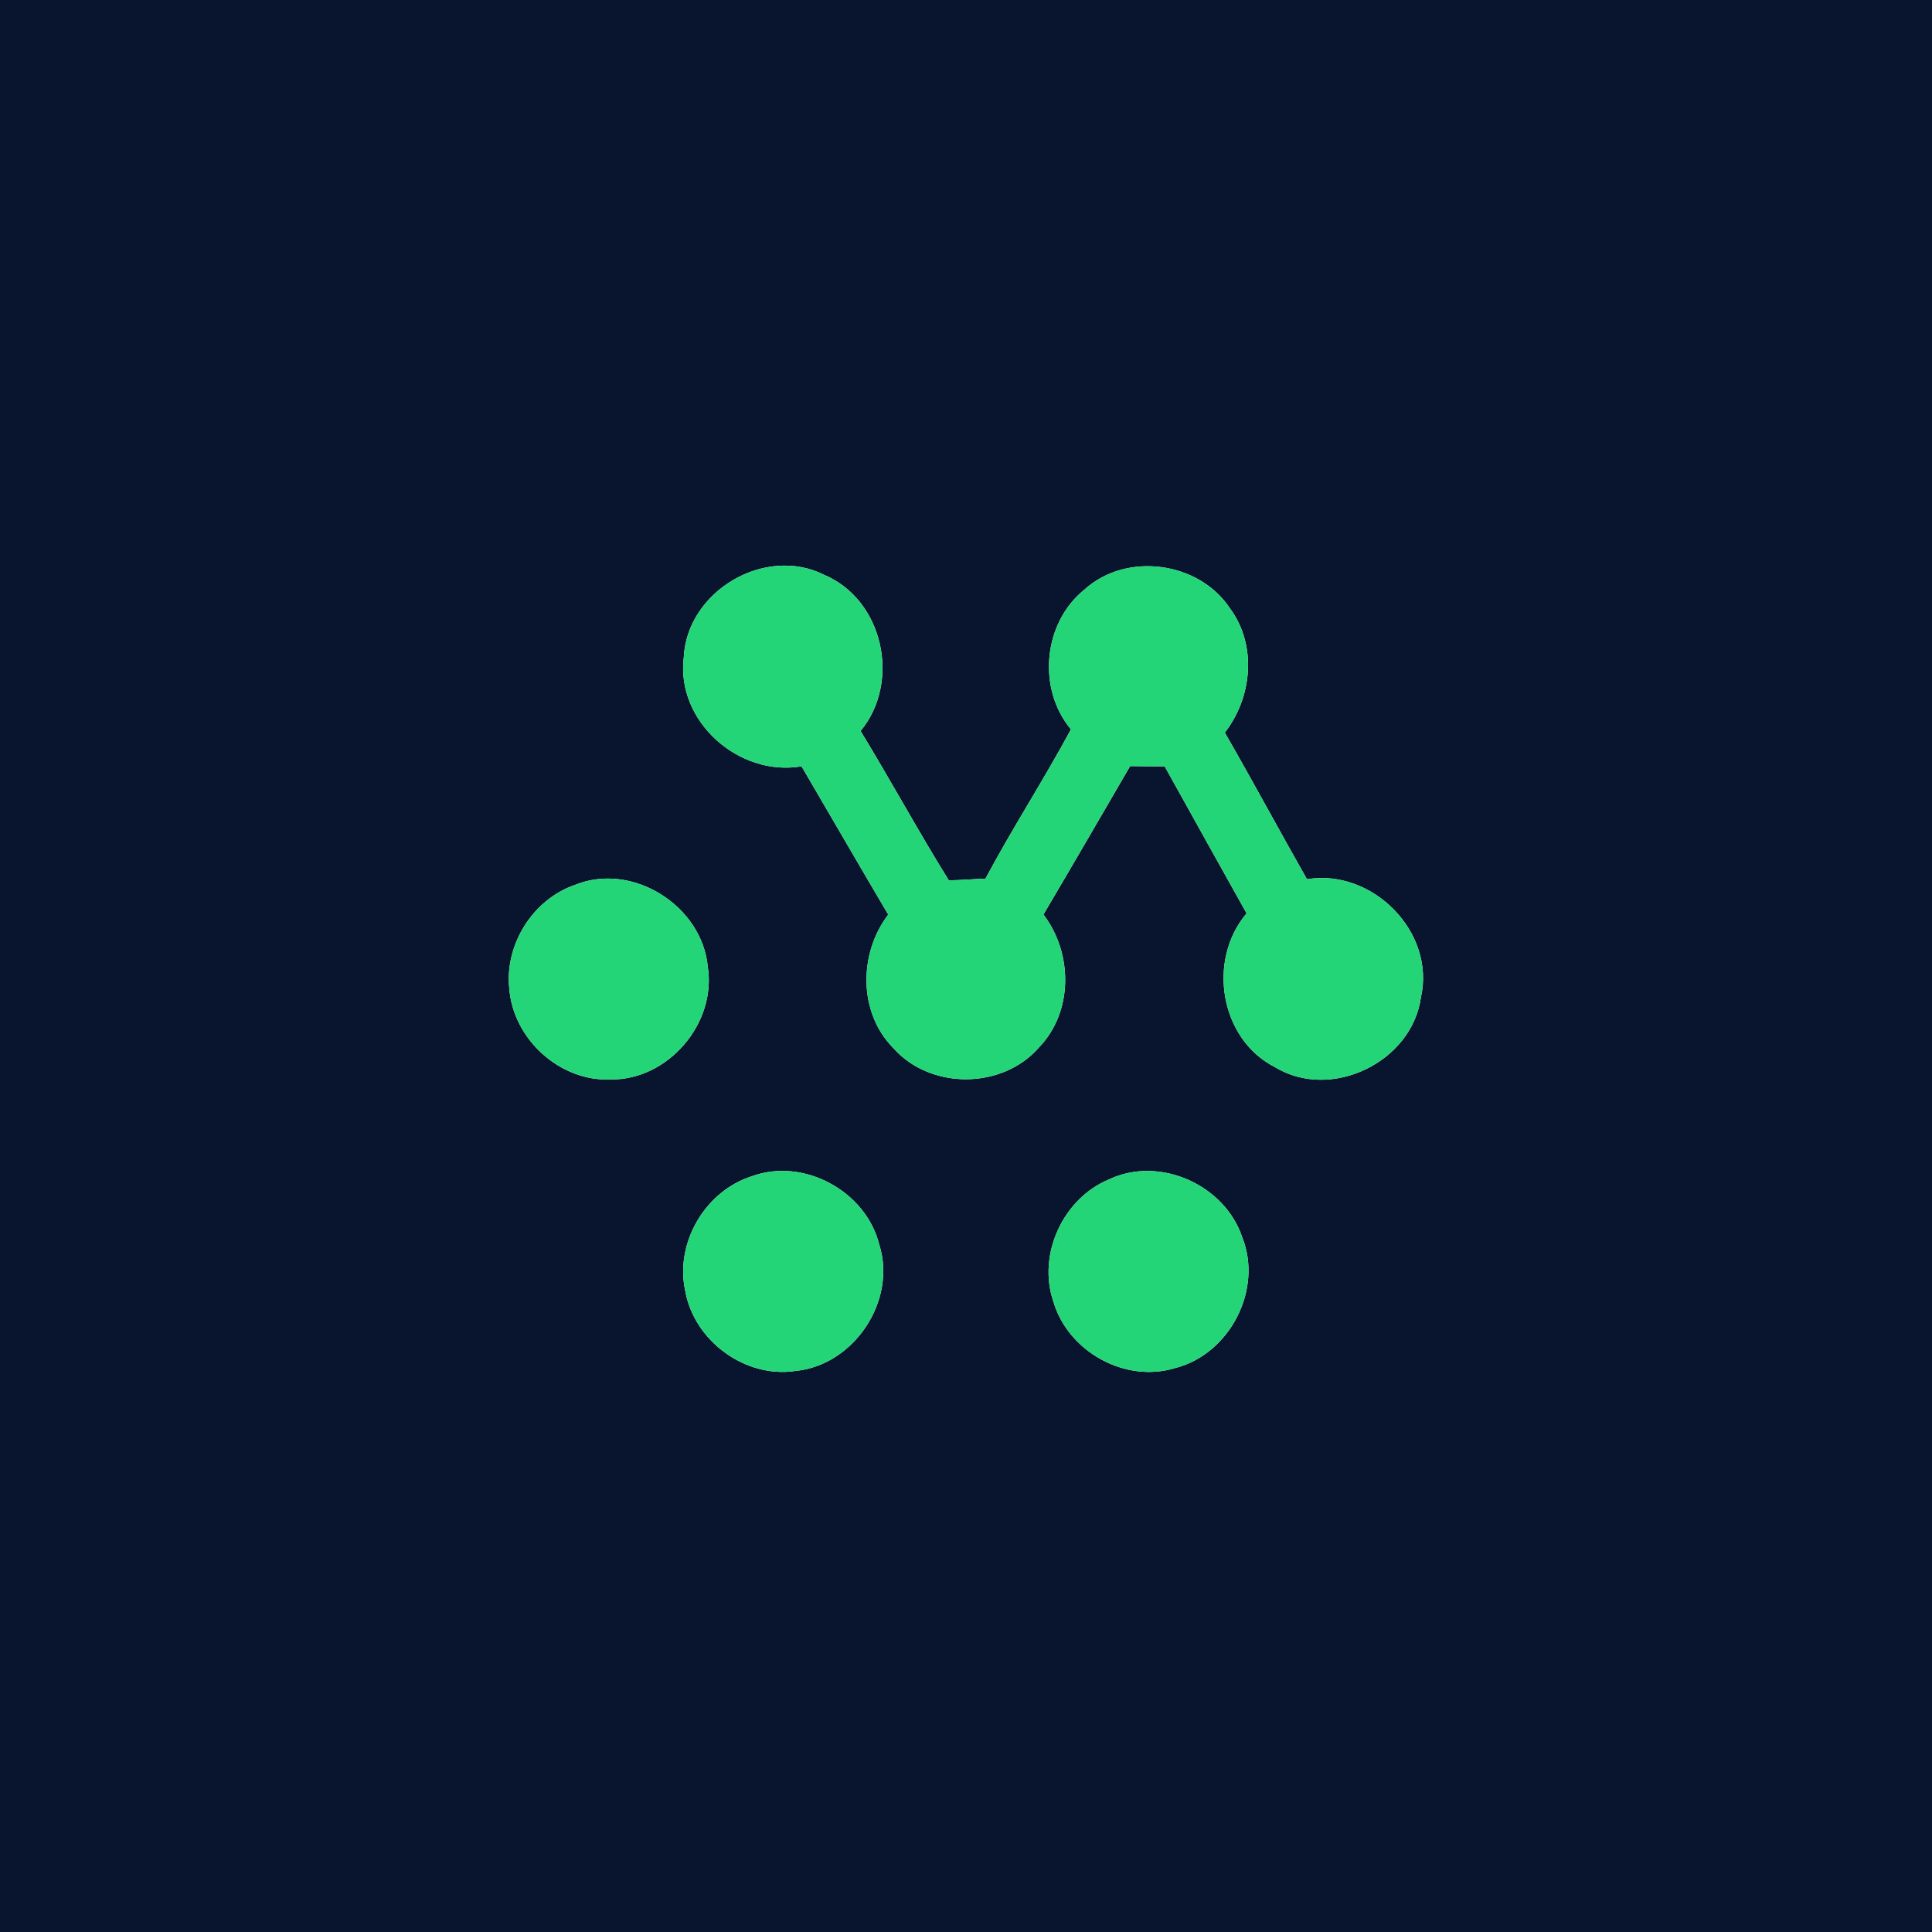 <?xml version="1.0" encoding="UTF-8" ?>
<!DOCTYPE svg PUBLIC "-//W3C//DTD SVG 1.1//EN" "http://www.w3.org/Graphics/SVG/1.1/DTD/svg11.dtd">
<svg width="250pt" height="250pt" viewBox="0 0 250 250" version="1.1" xmlns="http://www.w3.org/2000/svg">
<g id="#09142fff">
<path fill="#09142f" opacity="1.00" d=" M 0.00 0.00 L 250.00 0.00 L 250.00 250.00 L 0.00 250.00 L 0.00 0.00 M 88.48 85.07 C 87.46 93.36 95.63 100.55 103.72 99.16 C 107.46 105.56 111.17 111.97 114.94 118.35 C 111.12 123.34 111.05 130.98 115.55 135.57 C 120.32 141.03 129.67 141.01 134.43 135.55 C 138.90 130.94 138.84 123.33 135.02 118.34 C 138.79 111.96 142.51 105.54 146.24 99.13 C 147.73 99.15 149.22 99.17 150.71 99.17 C 154.24 105.51 157.76 111.86 161.31 118.19 C 156.19 124.21 157.83 134.45 164.98 138.09 C 172.26 142.51 182.72 137.43 183.87 129.04 C 185.77 120.58 177.58 112.37 169.12 113.77 C 165.54 107.47 162.11 101.08 158.49 94.80 C 162.03 90.26 162.68 83.52 159.19 78.77 C 155.18 72.64 145.74 71.36 140.32 76.30 C 134.98 80.59 134.18 89.12 138.58 94.38 C 135.06 100.91 131.02 107.14 127.52 113.69 C 125.93 113.75 124.35 113.90 122.77 113.91 C 118.82 107.55 115.25 100.98 111.36 94.59 C 116.60 88.24 114.32 77.62 106.64 74.38 C 98.96 70.53 88.88 76.52 88.48 85.07 M 74.39 114.51 C 68.93 116.39 65.26 122.27 65.91 128.01 C 66.45 134.49 72.45 139.96 78.99 139.68 C 86.42 139.80 92.72 132.46 91.59 125.13 C 90.87 117.21 81.84 111.48 74.39 114.51 M 97.25 152.22 C 91.25 154.14 87.33 160.81 88.66 166.99 C 89.77 173.47 96.40 178.39 102.94 177.40 C 110.51 176.66 116.08 168.31 113.77 161.03 C 112.03 154.12 103.98 149.73 97.25 152.22 M 143.47 152.63 C 137.55 155.10 134.21 162.34 136.31 168.43 C 138.19 174.88 145.58 179.01 152.05 177.03 C 159.11 175.25 163.46 166.88 160.74 160.09 C 158.47 153.29 150.00 149.51 143.47 152.63 Z" />
</g>
<g id="#23d577ff">
<path fill="#23d577" opacity="1.00" d=" M 88.48 85.07 C 88.88 76.52 98.96 70.53 106.64 74.38 C 114.32 77.62 116.60 88.24 111.36 94.59 C 115.25 100.98 118.82 107.55 122.77 113.91 C 124.35 113.90 125.93 113.75 127.52 113.69 C 131.02 107.14 135.06 100.91 138.58 94.38 C 134.18 89.12 134.98 80.59 140.32 76.30 C 145.74 71.36 155.18 72.64 159.19 78.77 C 162.68 83.52 162.03 90.26 158.49 94.80 C 162.11 101.08 165.54 107.47 169.12 113.77 C 177.58 112.37 185.77 120.58 183.87 129.04 C 182.72 137.43 172.26 142.51 164.98 138.09 C 157.83 134.45 156.19 124.21 161.31 118.19 C 157.76 111.86 154.24 105.51 150.71 99.17 C 149.22 99.17 147.73 99.15 146.24 99.13 C 142.51 105.54 138.79 111.96 135.02 118.34 C 138.84 123.33 138.90 130.94 134.43 135.55 C 129.67 141.01 120.32 141.03 115.55 135.57 C 111.05 130.98 111.12 123.34 114.94 118.35 C 111.17 111.97 107.46 105.56 103.72 99.16 C 95.63 100.55 87.46 93.36 88.48 85.07 Z" />
<path fill="#23d577" opacity="1.00" d=" M 74.39 114.51 C 81.84 111.48 90.87 117.21 91.59 125.13 C 92.72 132.46 86.42 139.80 78.99 139.68 C 72.45 139.96 66.45 134.49 65.91 128.01 C 65.26 122.27 68.93 116.39 74.39 114.51 Z" />
<path fill="#23d577" opacity="1.00" d=" M 97.25 152.22 C 103.98 149.73 112.03 154.12 113.77 161.03 C 116.08 168.31 110.51 176.66 102.94 177.40 C 96.40 178.39 89.77 173.47 88.66 166.99 C 87.33 160.81 91.25 154.14 97.25 152.22 Z" />
<path fill="#23d577" opacity="1.00" d=" M 143.47 152.63 C 150.00 149.51 158.47 153.29 160.74 160.09 C 163.46 166.88 159.11 175.25 152.05 177.03 C 145.58 179.01 138.19 174.88 136.31 168.43 C 134.21 162.34 137.55 155.10 143.47 152.63 Z" />
</g>
</svg>
